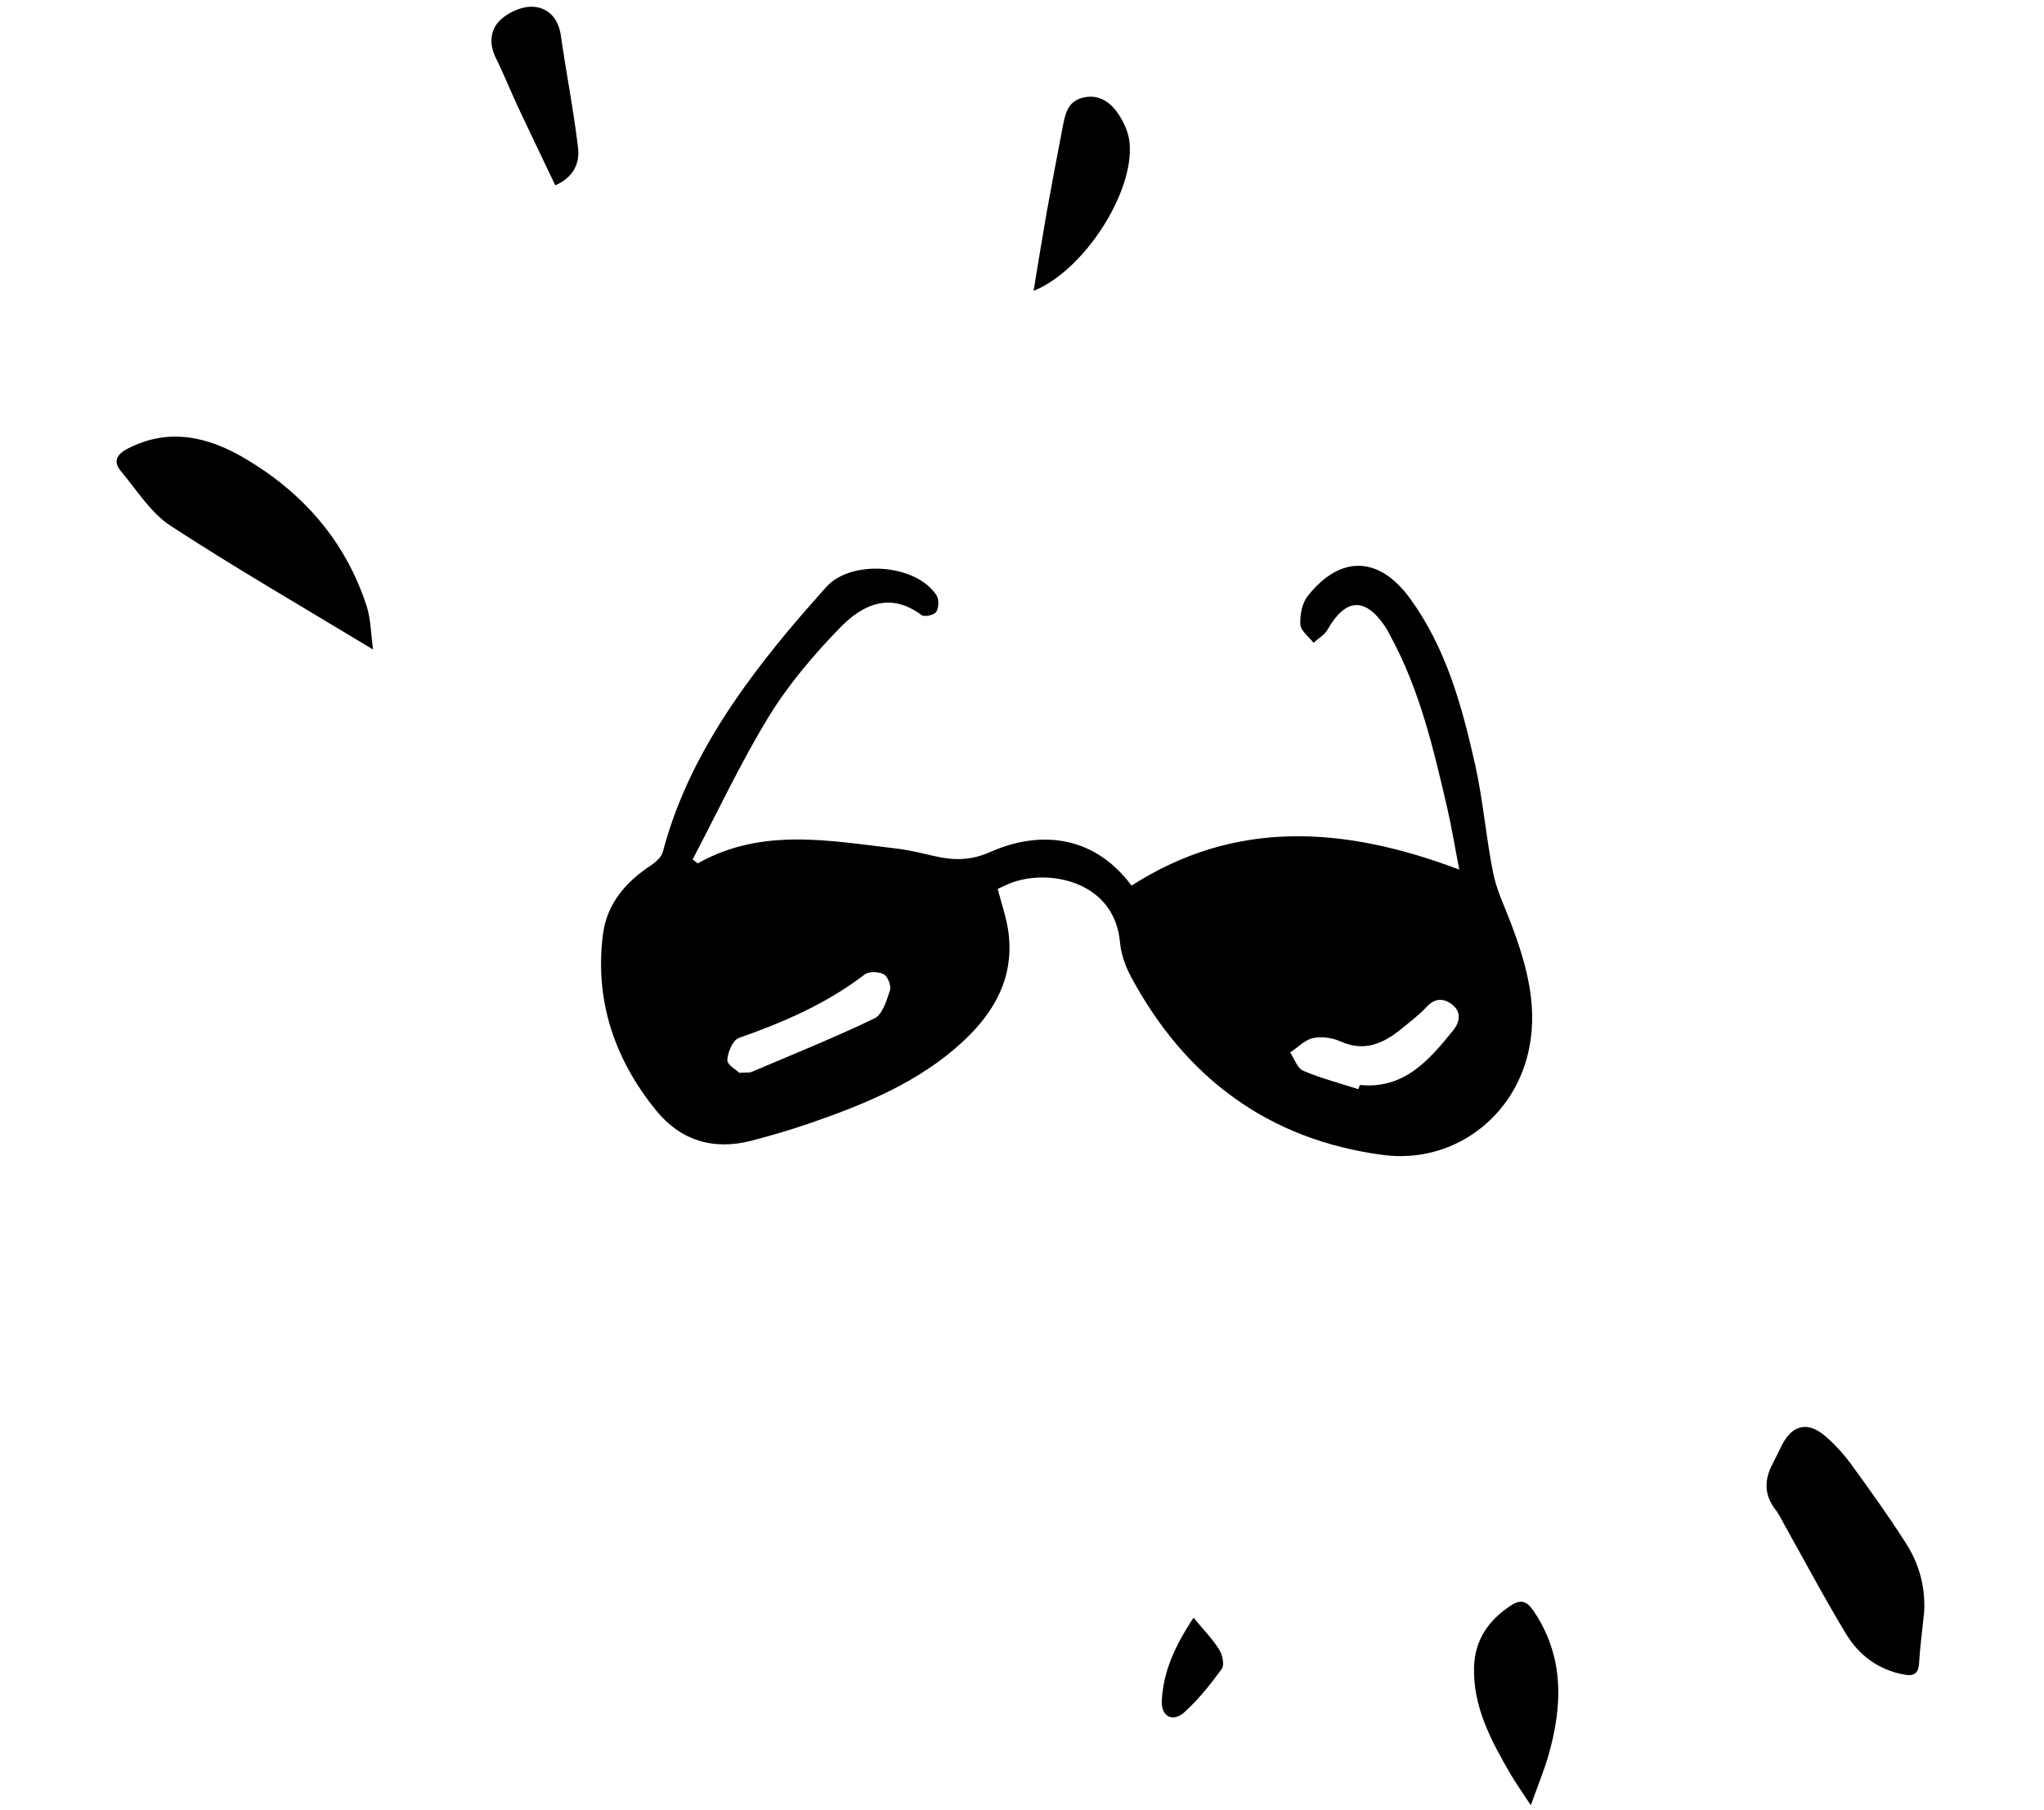 <svg width="175" height="155" viewBox="0 0 175 155" fill="none" xmlns="http://www.w3.org/2000/svg">
<path d="M59.72 73.939C65.18 70.84 70.97 71.98 76.7 72.65C77.84 72.779 78.96 73.07 80.08 73.32C81.71 73.689 83.15 73.68 84.82 72.939C88.54 71.279 93.39 71.159 96.88 75.829C105.79 70.109 115.13 70.749 124.94 74.46C124.55 72.48 124.28 70.779 123.89 69.109C122.72 64.079 121.55 59.059 119.05 54.469C118.91 54.209 118.78 53.929 118.61 53.679C116.88 51.099 115.21 51.2 113.66 53.91C113.4 54.37 112.86 54.669 112.46 55.039C112.06 54.52 111.36 54.01 111.33 53.469C111.29 52.65 111.48 51.62 111.98 51.01C114.78 47.489 118.1 47.609 120.75 51.279C123.82 55.52 125.17 60.459 126.29 65.45C126.98 68.51 127.22 71.669 127.84 74.76C128.13 76.21 128.81 77.59 129.34 78.999C130.76 82.74 131.82 86.529 130.73 90.57C129.27 95.98 124.16 99.659 118.39 98.889C108.62 97.6 101.5 92.299 96.85 83.669C96.36 82.76 95.98 81.7 95.89 80.68C95.43 75.54 89.99 74.389 86.7 75.549C86.28 75.7 85.89 75.909 85.42 76.109C85.75 77.419 86.2 78.65 86.35 79.909C86.82 83.74 85.11 86.719 82.41 89.21C78.64 92.689 74 94.57 69.24 96.21C67.63 96.76 66 97.24 64.35 97.669C61.08 98.519 58.26 97.669 56.14 95.04C52.59 90.65 50.89 85.609 51.63 79.95C51.97 77.389 53.57 75.51 55.73 74.1C56.15 73.82 56.63 73.389 56.75 72.939C58.63 65.84 62.6 59.929 67.19 54.359C68.34 52.969 69.53 51.62 70.73 50.27C72.87 47.88 78.41 48.27 80.18 50.969C80.4 51.309 80.38 52.039 80.16 52.389C79.99 52.66 79.15 52.849 78.91 52.669C76.19 50.639 73.82 51.789 71.93 53.739C69.68 56.05 67.54 58.569 65.85 61.309C63.43 65.26 61.46 69.48 59.3 73.59C59.45 73.7 59.59 73.82 59.74 73.93L59.72 73.939ZM116.29 93.269C116.34 93.15 116.38 93.019 116.43 92.9C120.22 93.279 122.36 90.769 124.42 88.219C124.96 87.559 125.19 86.62 124.26 85.96C123.52 85.439 122.83 85.48 122.14 86.219C121.5 86.909 120.72 87.49 119.99 88.09C118.43 89.359 116.81 90.1 114.74 89.159C114.05 88.85 113.13 88.73 112.41 88.889C111.7 89.049 111.11 89.689 110.46 90.12C110.82 90.659 111.07 91.46 111.57 91.68C113.09 92.329 114.71 92.749 116.29 93.26V93.269ZM63.29 91.859C63.93 91.82 64.16 91.859 64.33 91.79C67.86 90.29 71.42 88.859 74.87 87.2C75.55 86.87 75.91 85.68 76.19 84.809C76.32 84.419 76.02 83.62 75.67 83.43C75.25 83.189 74.4 83.159 74.04 83.43C70.78 85.939 67.09 87.529 63.25 88.879C62.74 89.059 62.3 90.109 62.27 90.769C62.25 91.18 63.07 91.629 63.3 91.859H63.29Z" fill="black"/>
<path d="M31.95 55.62C25.82 51.91 20.1 48.61 14.59 45.01C12.9 43.91 11.73 41.98 10.38 40.38C9.67 39.54 9.94 38.93 10.94 38.41C14.47 36.59 17.83 37.4 20.95 39.24C25.94 42.18 29.6 46.34 31.4 51.93C31.74 52.97 31.74 54.13 31.94 55.61L31.95 55.62Z" fill="black"/>
<path d="M164.73 138.13C164.58 139.57 164.39 141 164.3 142.45C164.24 143.38 163.76 143.53 163 143.38C160.85 142.98 159.18 141.75 158.09 139.96C156.22 136.89 154.54 133.7 152.78 130.57C152.53 130.13 152.33 129.67 152.02 129.28C151.04 128.02 151.03 126.72 151.76 125.35C152.04 124.82 152.29 124.27 152.56 123.74C153.44 122.01 154.76 121.68 156.24 122.94C157.07 123.64 157.82 124.47 158.47 125.35C160.09 127.57 161.69 129.81 163.17 132.12C164.33 133.93 164.88 135.95 164.73 138.15V138.13Z" fill="black"/>
<path d="M131.06 154.57C130.3 153.41 129.77 152.67 129.31 151.88C127.67 149.05 126.12 146.18 126.2 142.78C126.26 140.43 127.43 138.73 129.36 137.47C130.24 136.89 130.75 137.12 131.31 137.95C133.95 141.87 133.79 146.06 132.56 150.35C132.19 151.62 131.68 152.85 131.06 154.58V154.57Z" fill="black"/>
<path d="M88.49 24.91C88.88 22.55 89.24 20.32 89.63 18.09C90.061 15.69 90.52 13.29 90.981 10.89C91.191 9.8 91.38 8.69 92.721 8.36C94.04 8.04 95.01 8.71 95.68 9.66C96.201 10.4 96.63 11.34 96.71 12.23C97.121 16.47 92.79 23.19 88.481 24.91H88.49Z" fill="black"/>
<path d="M47.54 15.87C46.45 13.57 45.37 11.33 44.31 9.08C43.68 7.72 43.13 6.32 42.46 4.98C41.84 3.74 41.96 2.51 42.89 1.66C43.58 1.03 44.72 0.53 45.62 0.58C46.94 0.64 47.81 1.58 48.02 3.05C48.48 6.26 49.11 9.44 49.49 12.65C49.65 13.97 49.11 15.19 47.53 15.87H47.54Z" fill="black"/>
<path d="M102.18 138.5C103.02 139.53 103.8 140.32 104.38 141.24C104.66 141.68 104.85 142.55 104.61 142.89C103.65 144.21 102.61 145.52 101.4 146.61C100.39 147.51 99.39 146.96 99.47 145.6C99.6 143.16 100.55 140.99 102.19 138.51L102.18 138.5Z" fill="black"/>
</svg>
